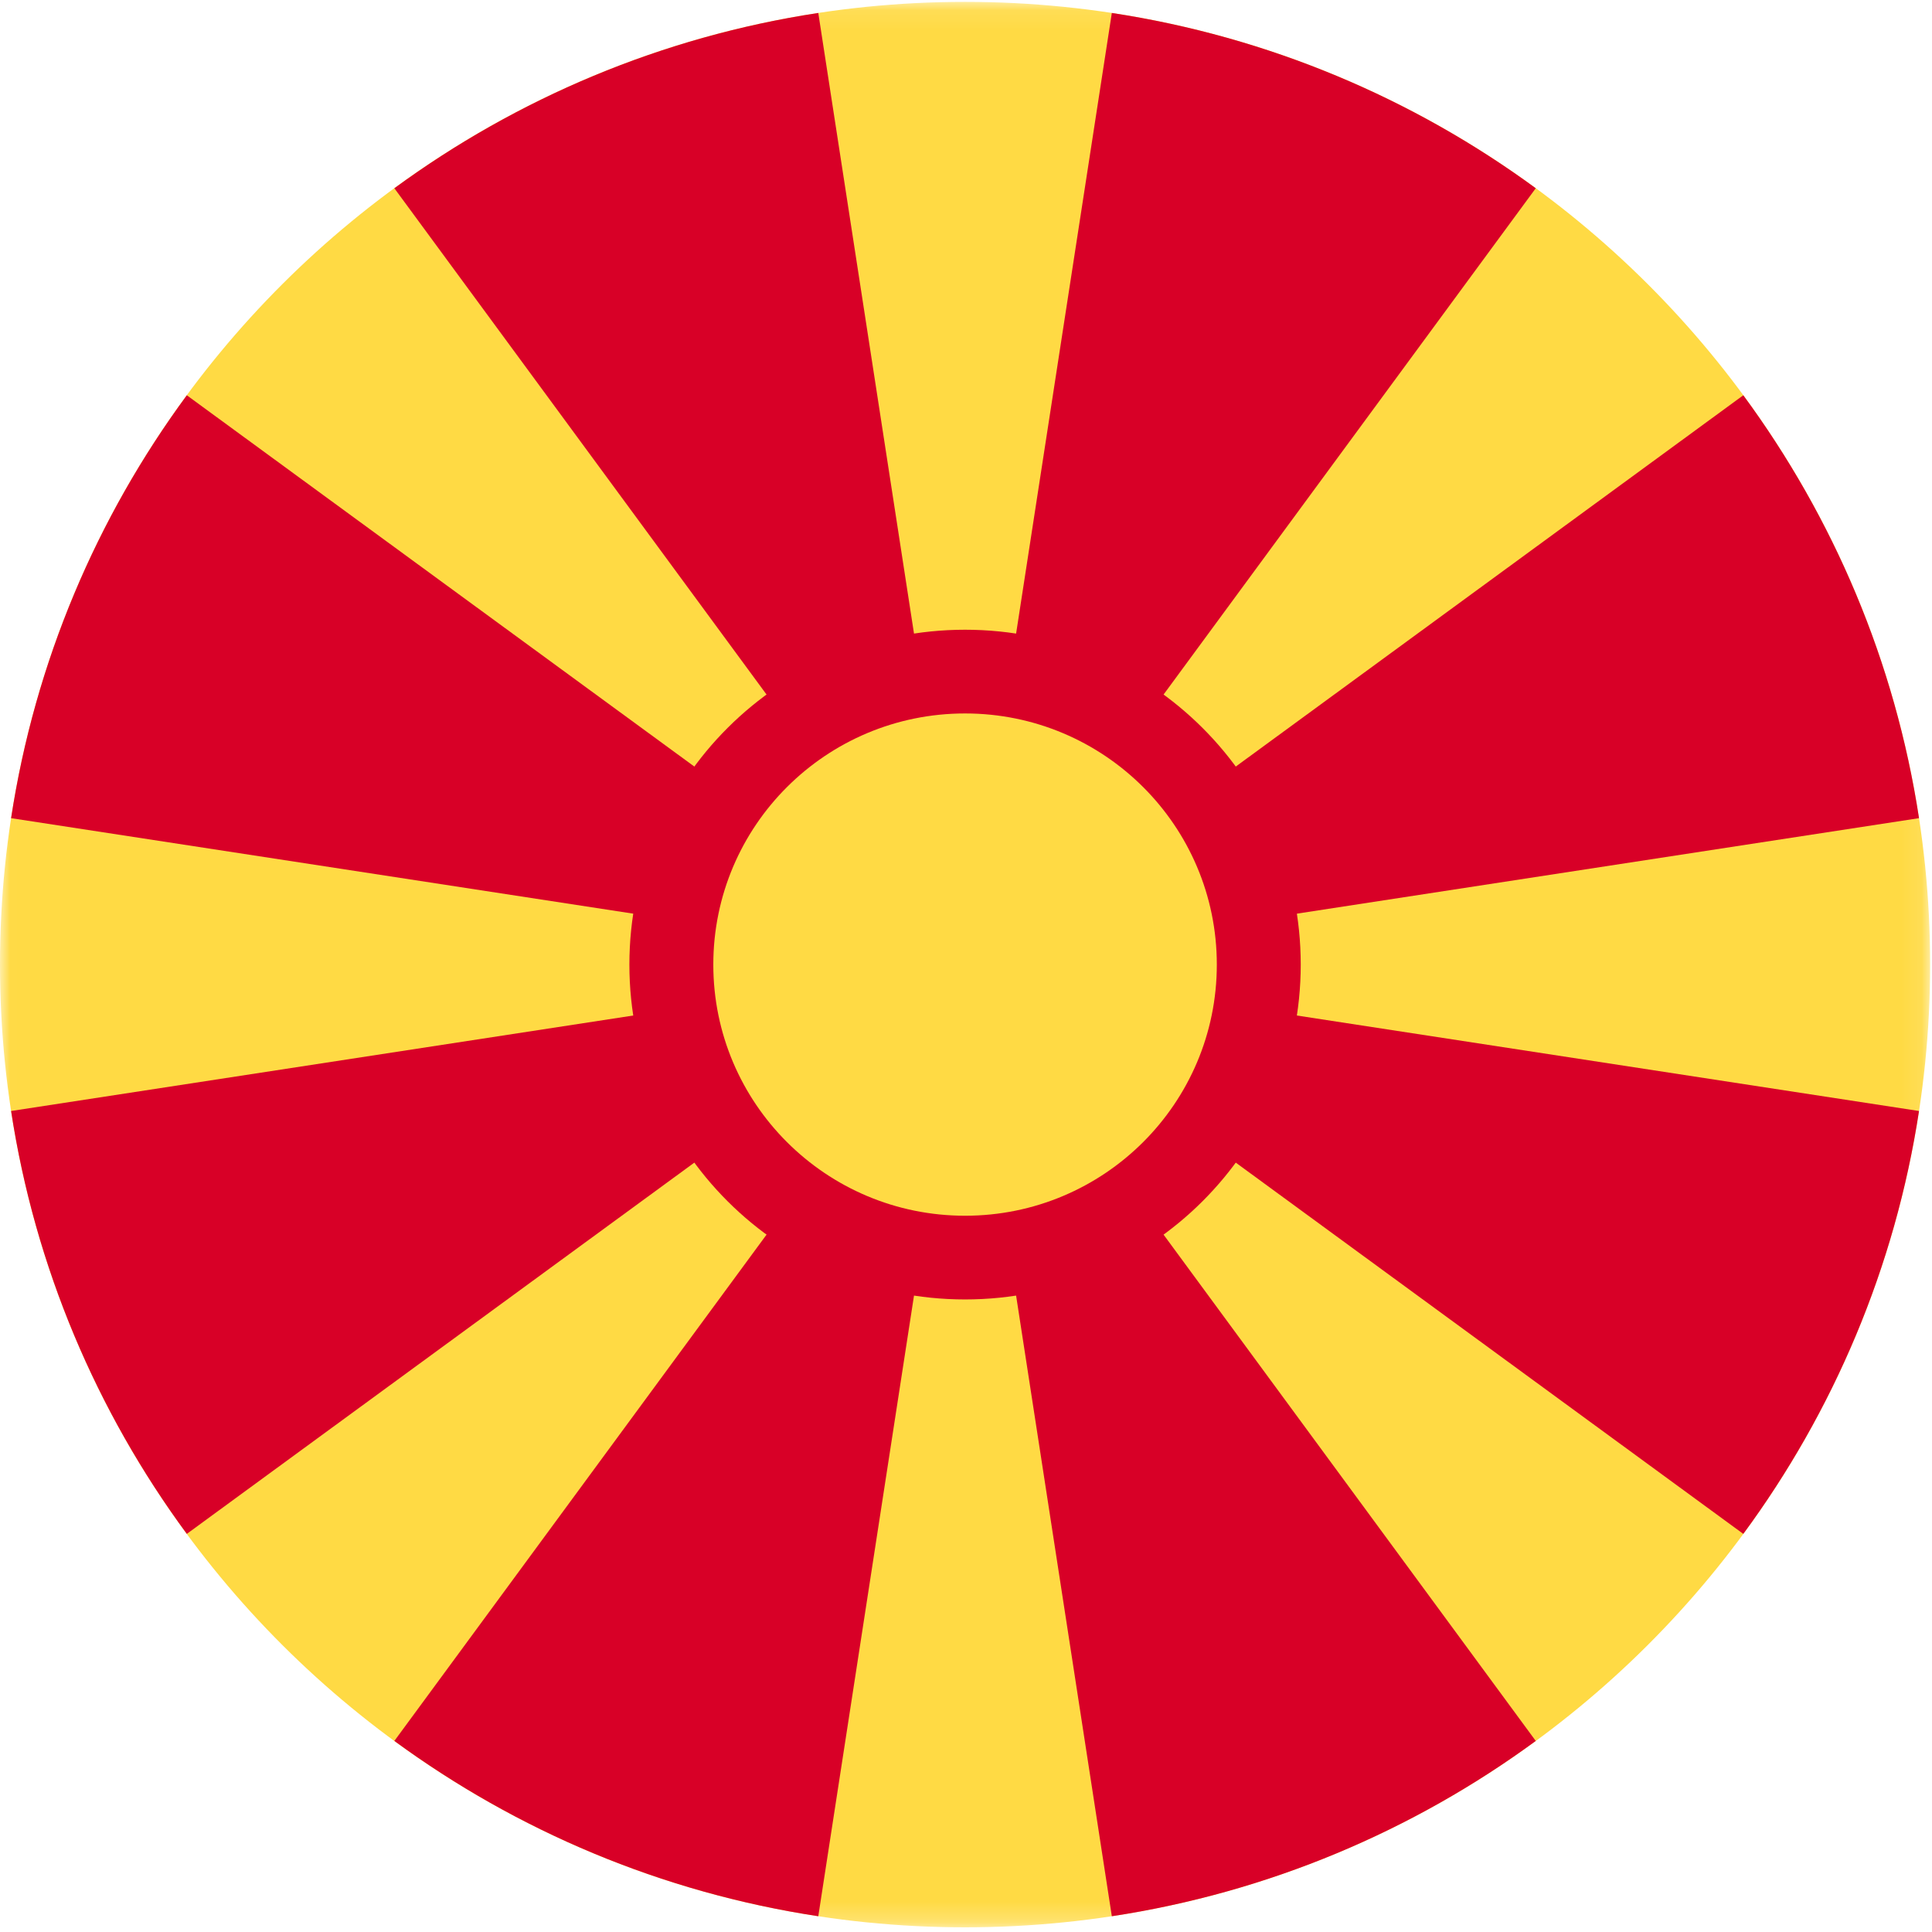 <?xml version="1.0" encoding="UTF-8"?>
<svg width="96px" height="96px" viewBox="0 0 96 96" version="1.1" xmlns="http://www.w3.org/2000/svg" xmlns:xlink="http://www.w3.org/1999/xlink">
    <title>republic-of-macedonia</title>
    <desc>designed by Freepik from Flaticon</desc>
    <defs>
        <polygon id="path-1" points="0.014 0.093 0.014 95.767 95.907 95.767 95.907 0.093"></polygon>
    </defs>
    <g id="Page-1" stroke="none" stroke-width="1" fill="none" fill-rule="evenodd">
        <g id="republic-of-macedonia">
            <g id="Group-3">
                <mask id="mask-2" fill="white">
                    <use xlink:href="#path-1"></use>
                </mask>
                <g id="Clip-2"></g>
                <path d="M95.907,47.93 C95.907,74.349 74.437,95.767 47.953,95.767 C21.469,95.767 0,74.349 0,47.93 C0,21.51 21.469,0.093 47.953,0.093 C74.437,0.093 95.907,21.51 95.907,47.93 Z" id="Fill-1" fill="#FFDA44" mask="url(#mask-2)"></path>
            </g>
            <path d="M55.246,95.217 C63.045,94.03 70.224,90.966 76.311,86.506 L47.953,47.93 L55.246,95.217 Z" id="Fill-4" fill="#D80027"></path>
            <path d="M40.66,0.644 C32.861,1.831 25.682,4.895 19.595,9.354 L47.953,47.93 L40.66,0.644 Z" id="Fill-5" fill="#D80027"></path>
            <path d="M19.595,86.506 C25.682,90.966 32.861,94.03 40.66,95.217 L47.953,47.93 L19.595,86.506 Z" id="Fill-6" fill="#D80027"></path>
            <path d="M9.283,19.641 C4.812,25.713 1.742,32.875 0.551,40.654 L47.953,47.93 L9.283,19.641 Z" id="Fill-7" fill="#D80027"></path>
            <path d="M0.551,55.205 C1.742,62.985 4.813,70.146 9.283,76.218 L47.953,47.93 L0.551,55.205 Z" id="Fill-8" fill="#D80027"></path>
            <path d="M95.355,40.654 C94.165,32.875 91.094,25.713 86.623,19.641 L47.953,47.93 L95.355,40.654 Z" id="Fill-9" fill="#D80027"></path>
            <path d="M76.311,9.354 C70.224,4.894 63.045,1.831 55.246,0.644 L47.953,47.93 L76.311,9.354 Z" id="Fill-10" fill="#D80027"></path>
            <path d="M86.623,76.218 C91.094,70.146 94.165,62.985 95.355,55.205 L47.953,47.93 L86.623,76.218 Z" id="Fill-11" fill="#D80027"></path>
            <path d="M64.633,47.93 C64.633,57.119 57.165,64.569 47.953,64.569 C38.741,64.569 31.274,57.119 31.274,47.93 C31.274,38.74 38.741,31.291 47.953,31.291 C57.165,31.291 64.633,38.74 64.633,47.93 Z" id="Fill-12" fill="#D80027"></path>
            <path d="M60.463,47.93 C60.463,54.822 54.862,60.409 47.953,60.409 C41.044,60.409 35.444,54.822 35.444,47.93 C35.444,41.038 41.044,35.451 47.953,35.451 C54.862,35.451 60.463,41.038 60.463,47.93 Z" id="Fill-13" fill="#FFDA44"></path>
        </g>
    </g>
</svg>